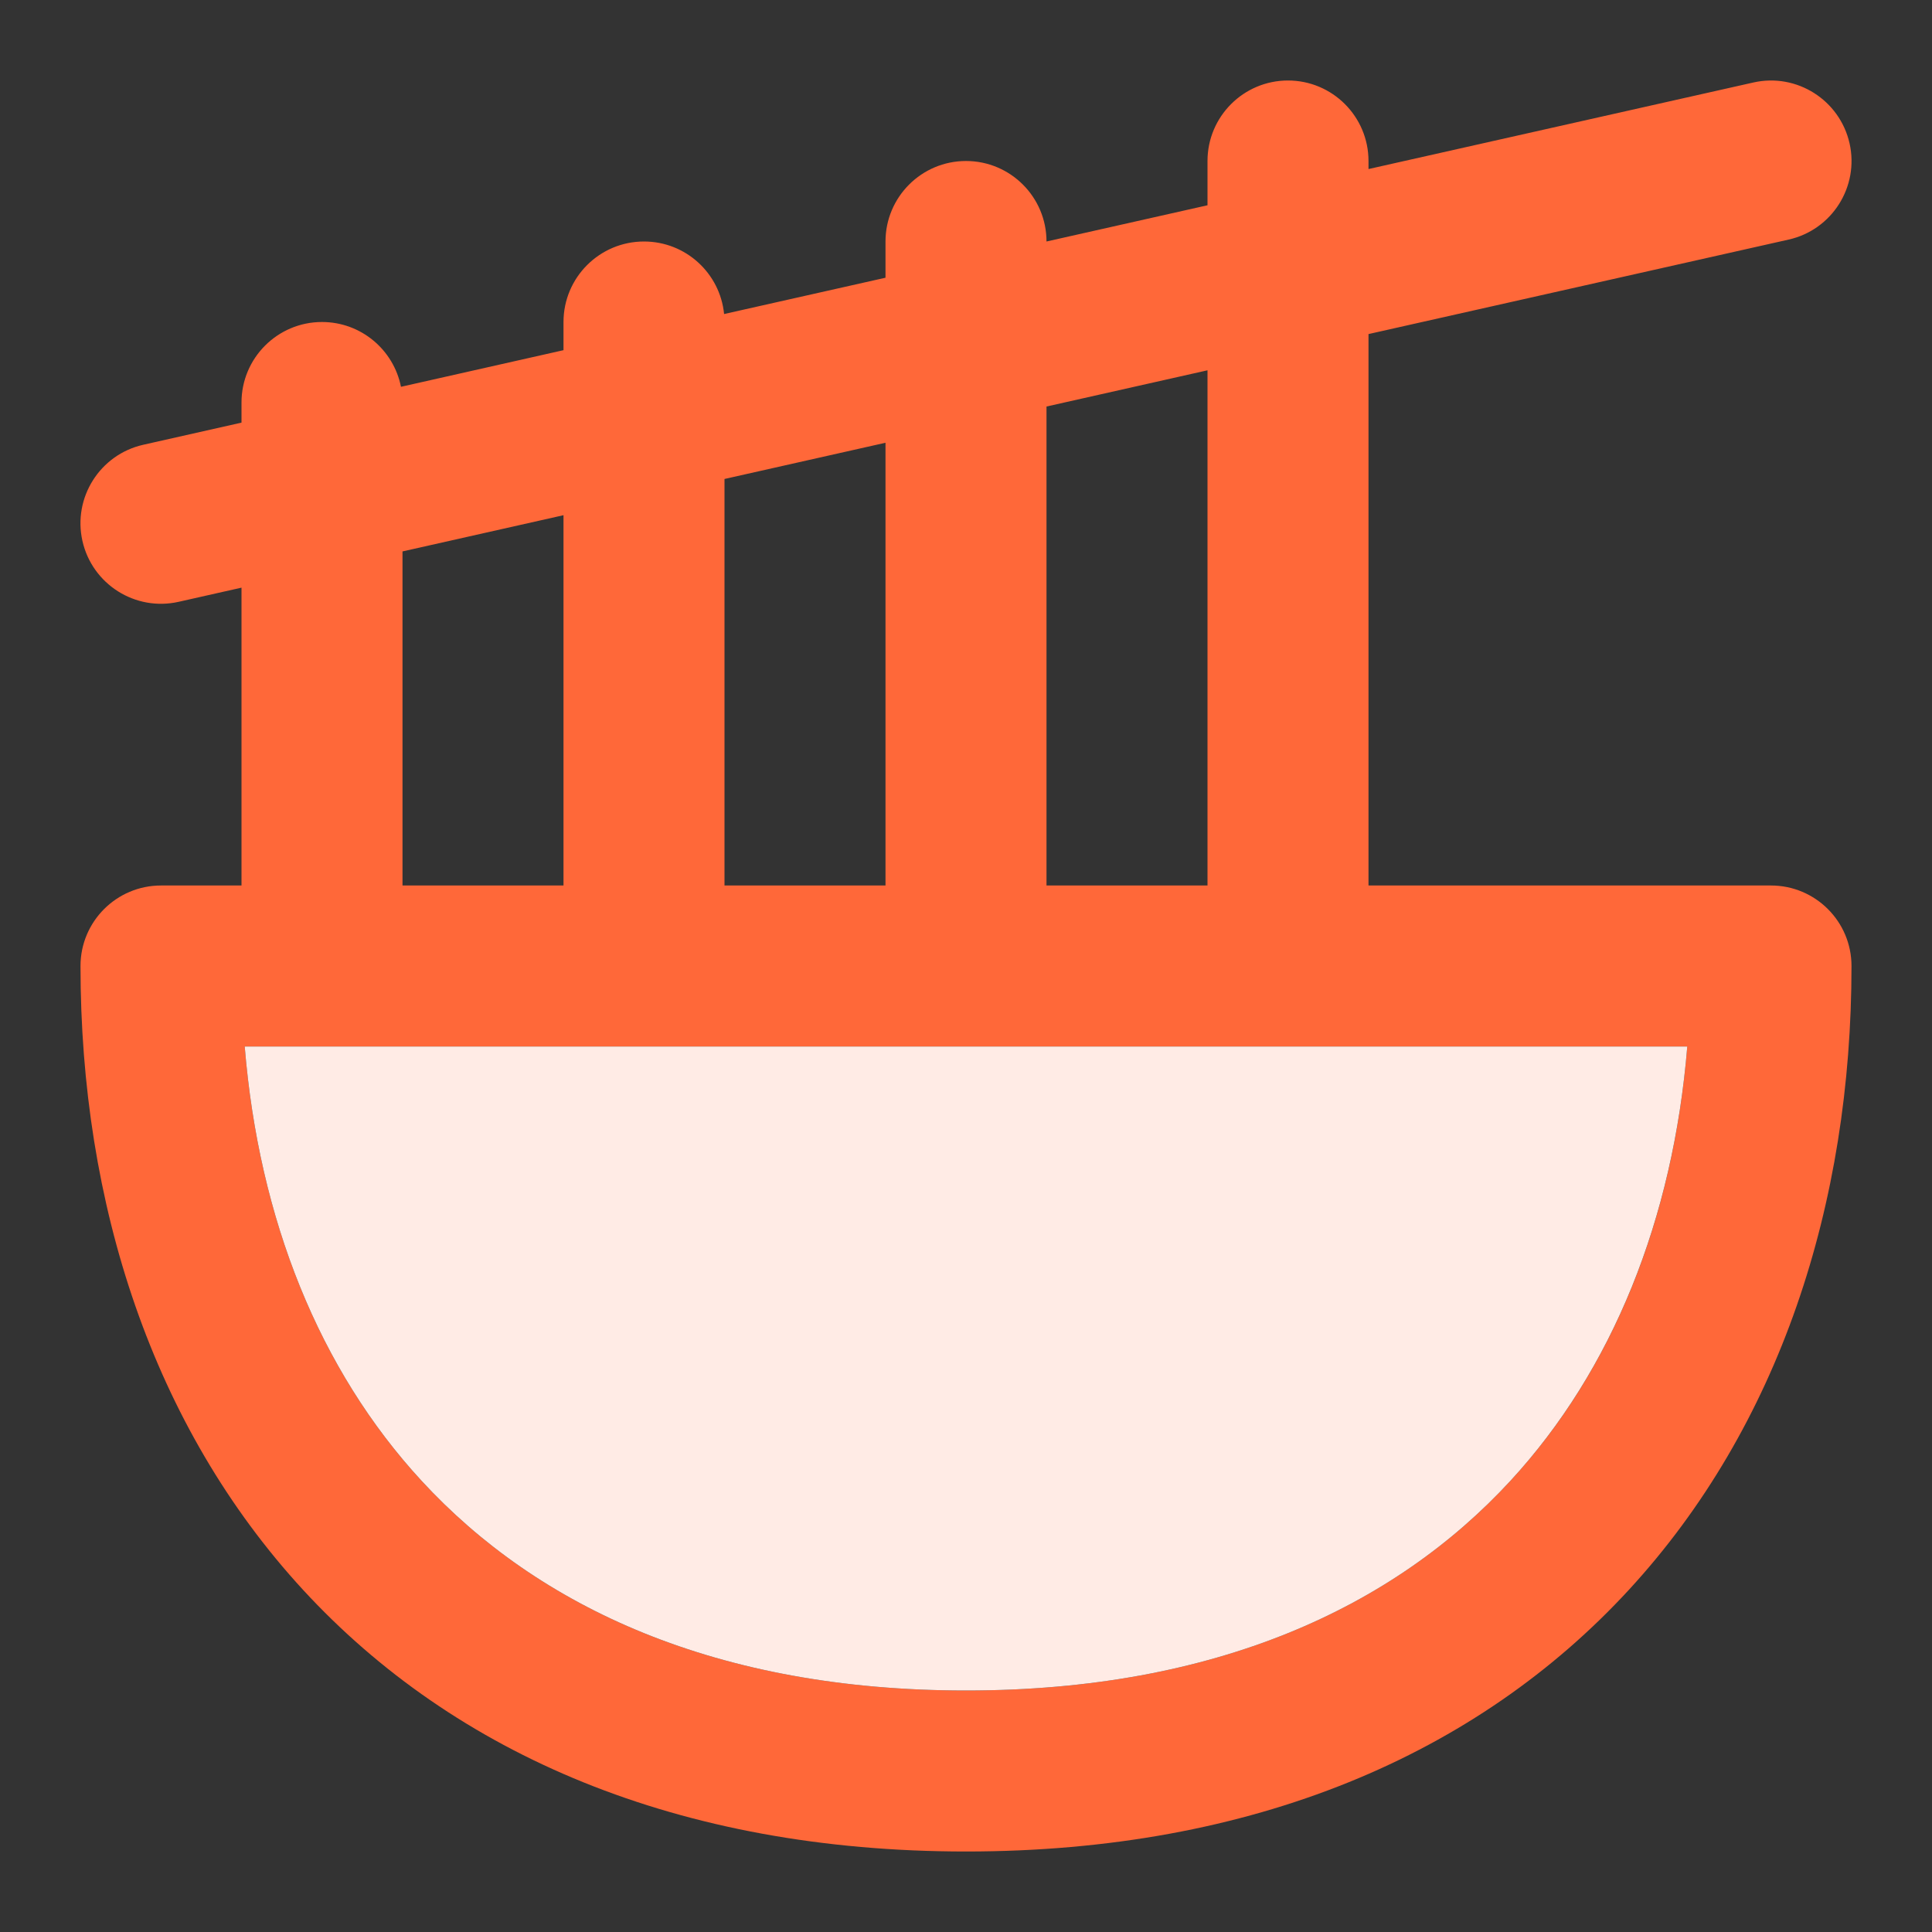 <svg width="24" height="24" viewBox="0 0 24 24" fill="none" xmlns="http://www.w3.org/2000/svg">
<rect x="0" y="0" width="24" height="24" fill="#333333" stroke="none"/>
<g id="noodles">
<path id="Vector (Stroke)" fill-rule="evenodd" clip-rule="evenodd" d="M22.976 1.781C23.097 2.32 22.758 2.855 22.22 2.976L17 4.15V11H22C22.552 11 23 11.448 23 12C23 14.957 22.106 17.717 20.235 19.749C18.352 21.794 15.57 23 12 23C8.43 23 5.648 21.794 3.764 19.749C1.894 17.717 1 14.957 1 12C1 11.448 1.448 11 2 11H3V7.3L2.219 7.476C1.681 7.597 1.146 7.259 1.024 6.72C0.903 6.181 1.242 5.646 1.78 5.525L3 5.25V5C3 4.448 3.448 4 4 4C4.485 4 4.89 4.346 4.981 4.805L7 4.35V4C7 3.448 7.448 3 8 3C8.519 3 8.945 3.395 8.995 3.901L11 3.45V3C11 2.448 11.448 2 12 2C12.552 2 13 2.448 13 3L15 2.55V2C15 1.448 15.448 1 16 1C16.552 1 17 1.448 17 2V2.1L21.78 1.025C22.319 0.903 22.854 1.242 22.976 1.781ZM15 4.6L13 5.05V11H15V4.6ZM3.04 13C3.216 15.147 3.966 17.016 5.236 18.394C6.686 19.968 8.903 21 12 21C15.097 21 17.314 19.968 18.764 18.394C20.034 17.016 20.784 15.147 20.96 13H3.04ZM5 11H7V6.4L5 6.85V11ZM9 5.95V11H11V5.5L9 5.95Z" fill="#FF6839"/>
<path id="Vector (Stroke)_2" d="M5.236 18.394C3.966 17.016 3.216 15.147 3.04 13H20.96C20.783 15.147 20.033 17.016 18.764 18.394C17.314 19.968 15.097 21 12 21C8.903 21 6.686 19.968 5.236 18.394Z" fill="#FFEBE5"/>
</g>
</svg>
